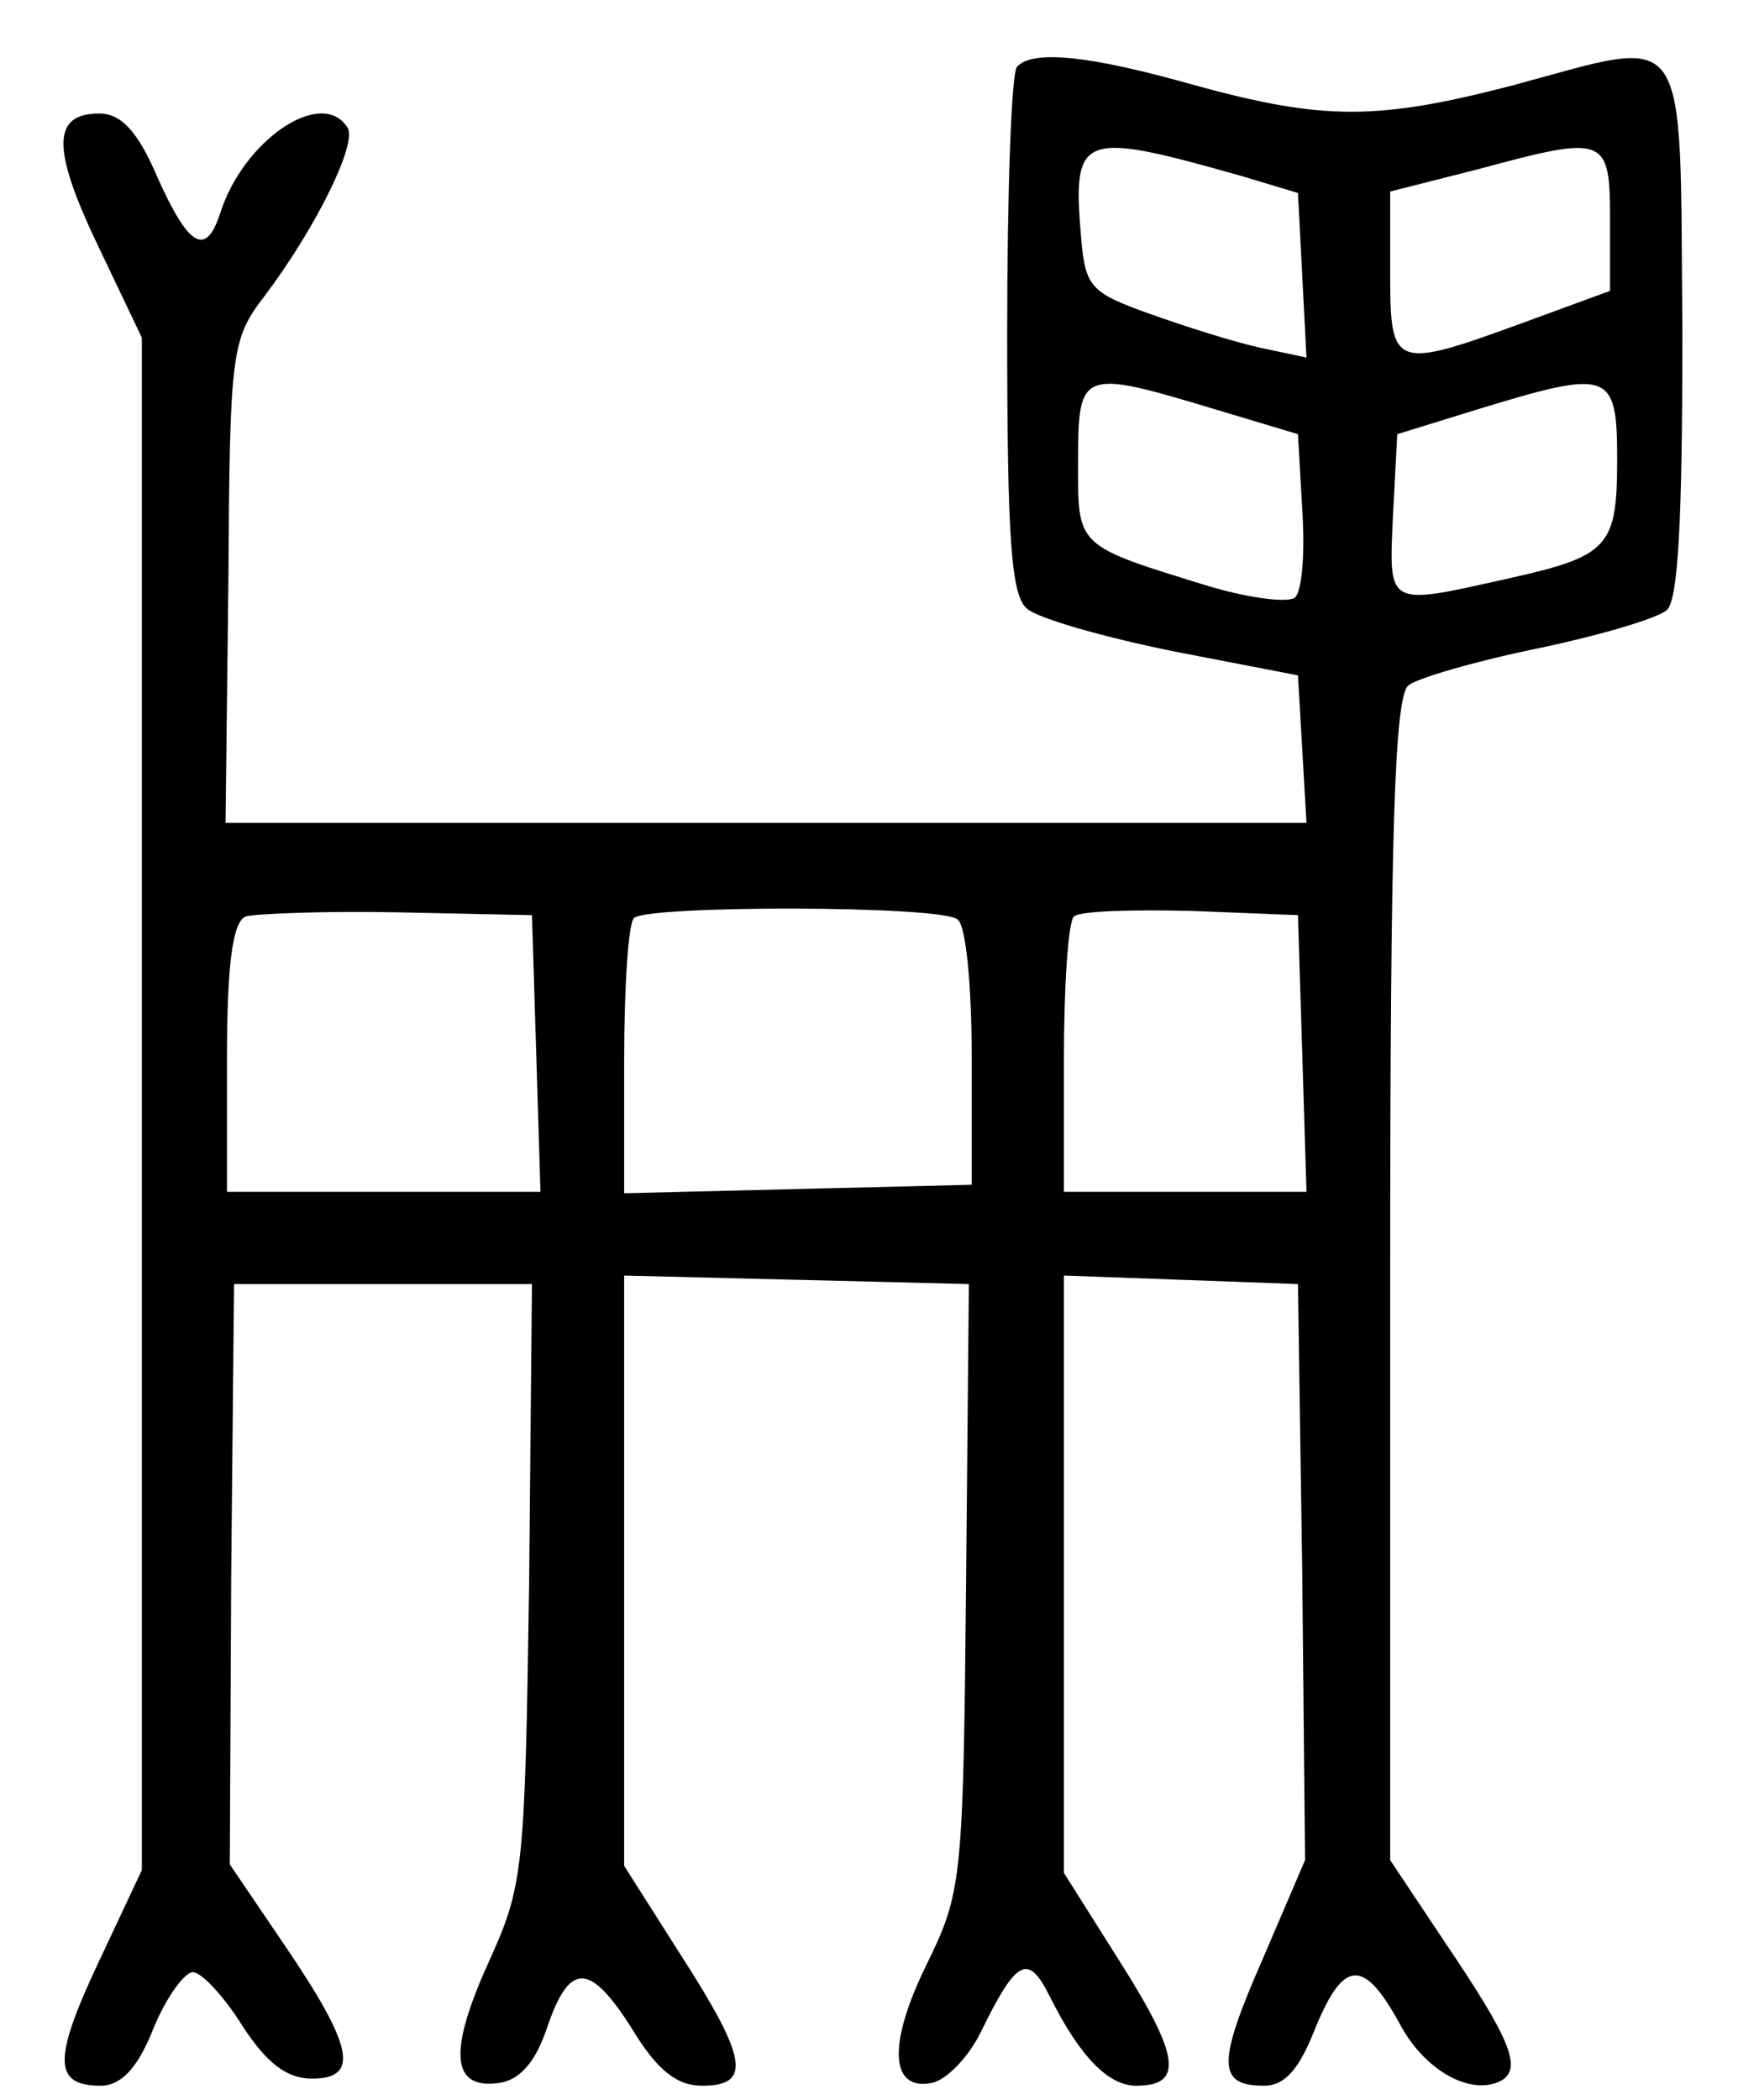 <?xml version="1.0" standalone="no"?>
<!DOCTYPE svg PUBLIC "-//W3C//DTD SVG 20010904//EN"
 "http://www.w3.org/TR/2001/REC-SVG-20010904/DTD/svg10.dtd">
<svg version="1.0" xmlns="http://www.w3.org/2000/svg"
 width="124pt" height="148pt" viewBox="0 0 124 148"
 preserveAspectRatio="xMidYMid meet">
<g transform="translate(0,148) scale(0.1,-0.1)"
fill="#000000" stroke="none">
<path d="M717 1433 c-4 -3 -7 -88 -7 -188 0 -147 3 -185 14 -194 8 -7 54 -20
103 -30 l88 -17 3 -52 3 -52 -381 0 -381 0 2 170 c1 163 2 171 26 202 36 48
65 107 58 118 -18 29 -74 -9 -90 -61 -10 -30 -22 -23 -44 26 -14 33 -26 45
-41 45 -33 0 -34 -24 -1 -93 l31 -65 0 -540 0 -540 -31 -66 c-32 -68 -31 -86
2 -86 14 0 26 12 37 40 9 22 22 40 28 40 6 0 22 -17 35 -38 17 -26 31 -37 49
-37 34 0 29 23 -20 95 l-38 56 1 205 2 204 105 0 105 0 -2 -211 c-3 -204 -4
-213 -29 -268 -28 -62 -26 -89 8 -84 14 2 25 14 33 37 16 48 30 49 60 2 18
-30 32 -41 50 -41 35 0 32 19 -15 92 l-40 63 0 208 0 208 122 -3 121 -3 -2
-214 c-2 -207 -3 -215 -28 -266 -27 -55 -26 -89 4 -83 10 2 26 18 35 37 25 51
33 54 48 24 21 -42 41 -63 61 -63 33 0 31 20 -10 85 l-41 65 0 210 0 211 83
-3 82 -3 3 -203 2 -203 -30 -70 c-32 -73 -32 -89 1 -89 15 0 25 12 36 40 20
49 34 50 59 5 18 -35 52 -53 73 -41 14 9 5 30 -41 98 l-38 57 0 409 c0 316 3
412 13 419 6 5 47 17 91 26 43 9 84 21 91 27 8 7 11 62 11 197 -2 219 7 207
-119 173 -96 -25 -134 -25 -225 0 -74 21 -114 25 -125 13z m158 -77 l40 -12 3
-58 3 -58 -33 7 c-18 4 -53 15 -78 24 -42 15 -45 19 -48 55 -6 72 0 74 113 42z
m260 -31 l0 -50 -60 -22 c-93 -34 -95 -33 -95 35 l0 57 63 16 c89 24 92 23 92
-36z m-280 -133 l60 -18 3 -53 c2 -30 0 -57 -5 -62 -4 -4 -30 -1 -58 7 -98 30
-95 28 -95 89 0 64 2 65 95 37z m285 -36 c0 -62 -6 -68 -78 -84 -85 -19 -83
-20 -80 45 l3 57 55 17 c95 29 100 28 100 -35z m-762 -418 l3 -98 -111 0 -110
0 0 94 c0 66 4 96 13 100 6 2 55 4 107 3 l95 -2 3 -97z m297 94 c6 -4 10 -47
10 -97 l0 -90 -122 -3 -123 -3 0 94 c0 52 3 97 7 100 9 9 216 9 228 -1z m243
-94 l3 -98 -86 0 -85 0 0 93 c0 52 3 97 7 101 4 4 41 5 83 4 l75 -3 3 -97z"/>
</g>
</svg>
